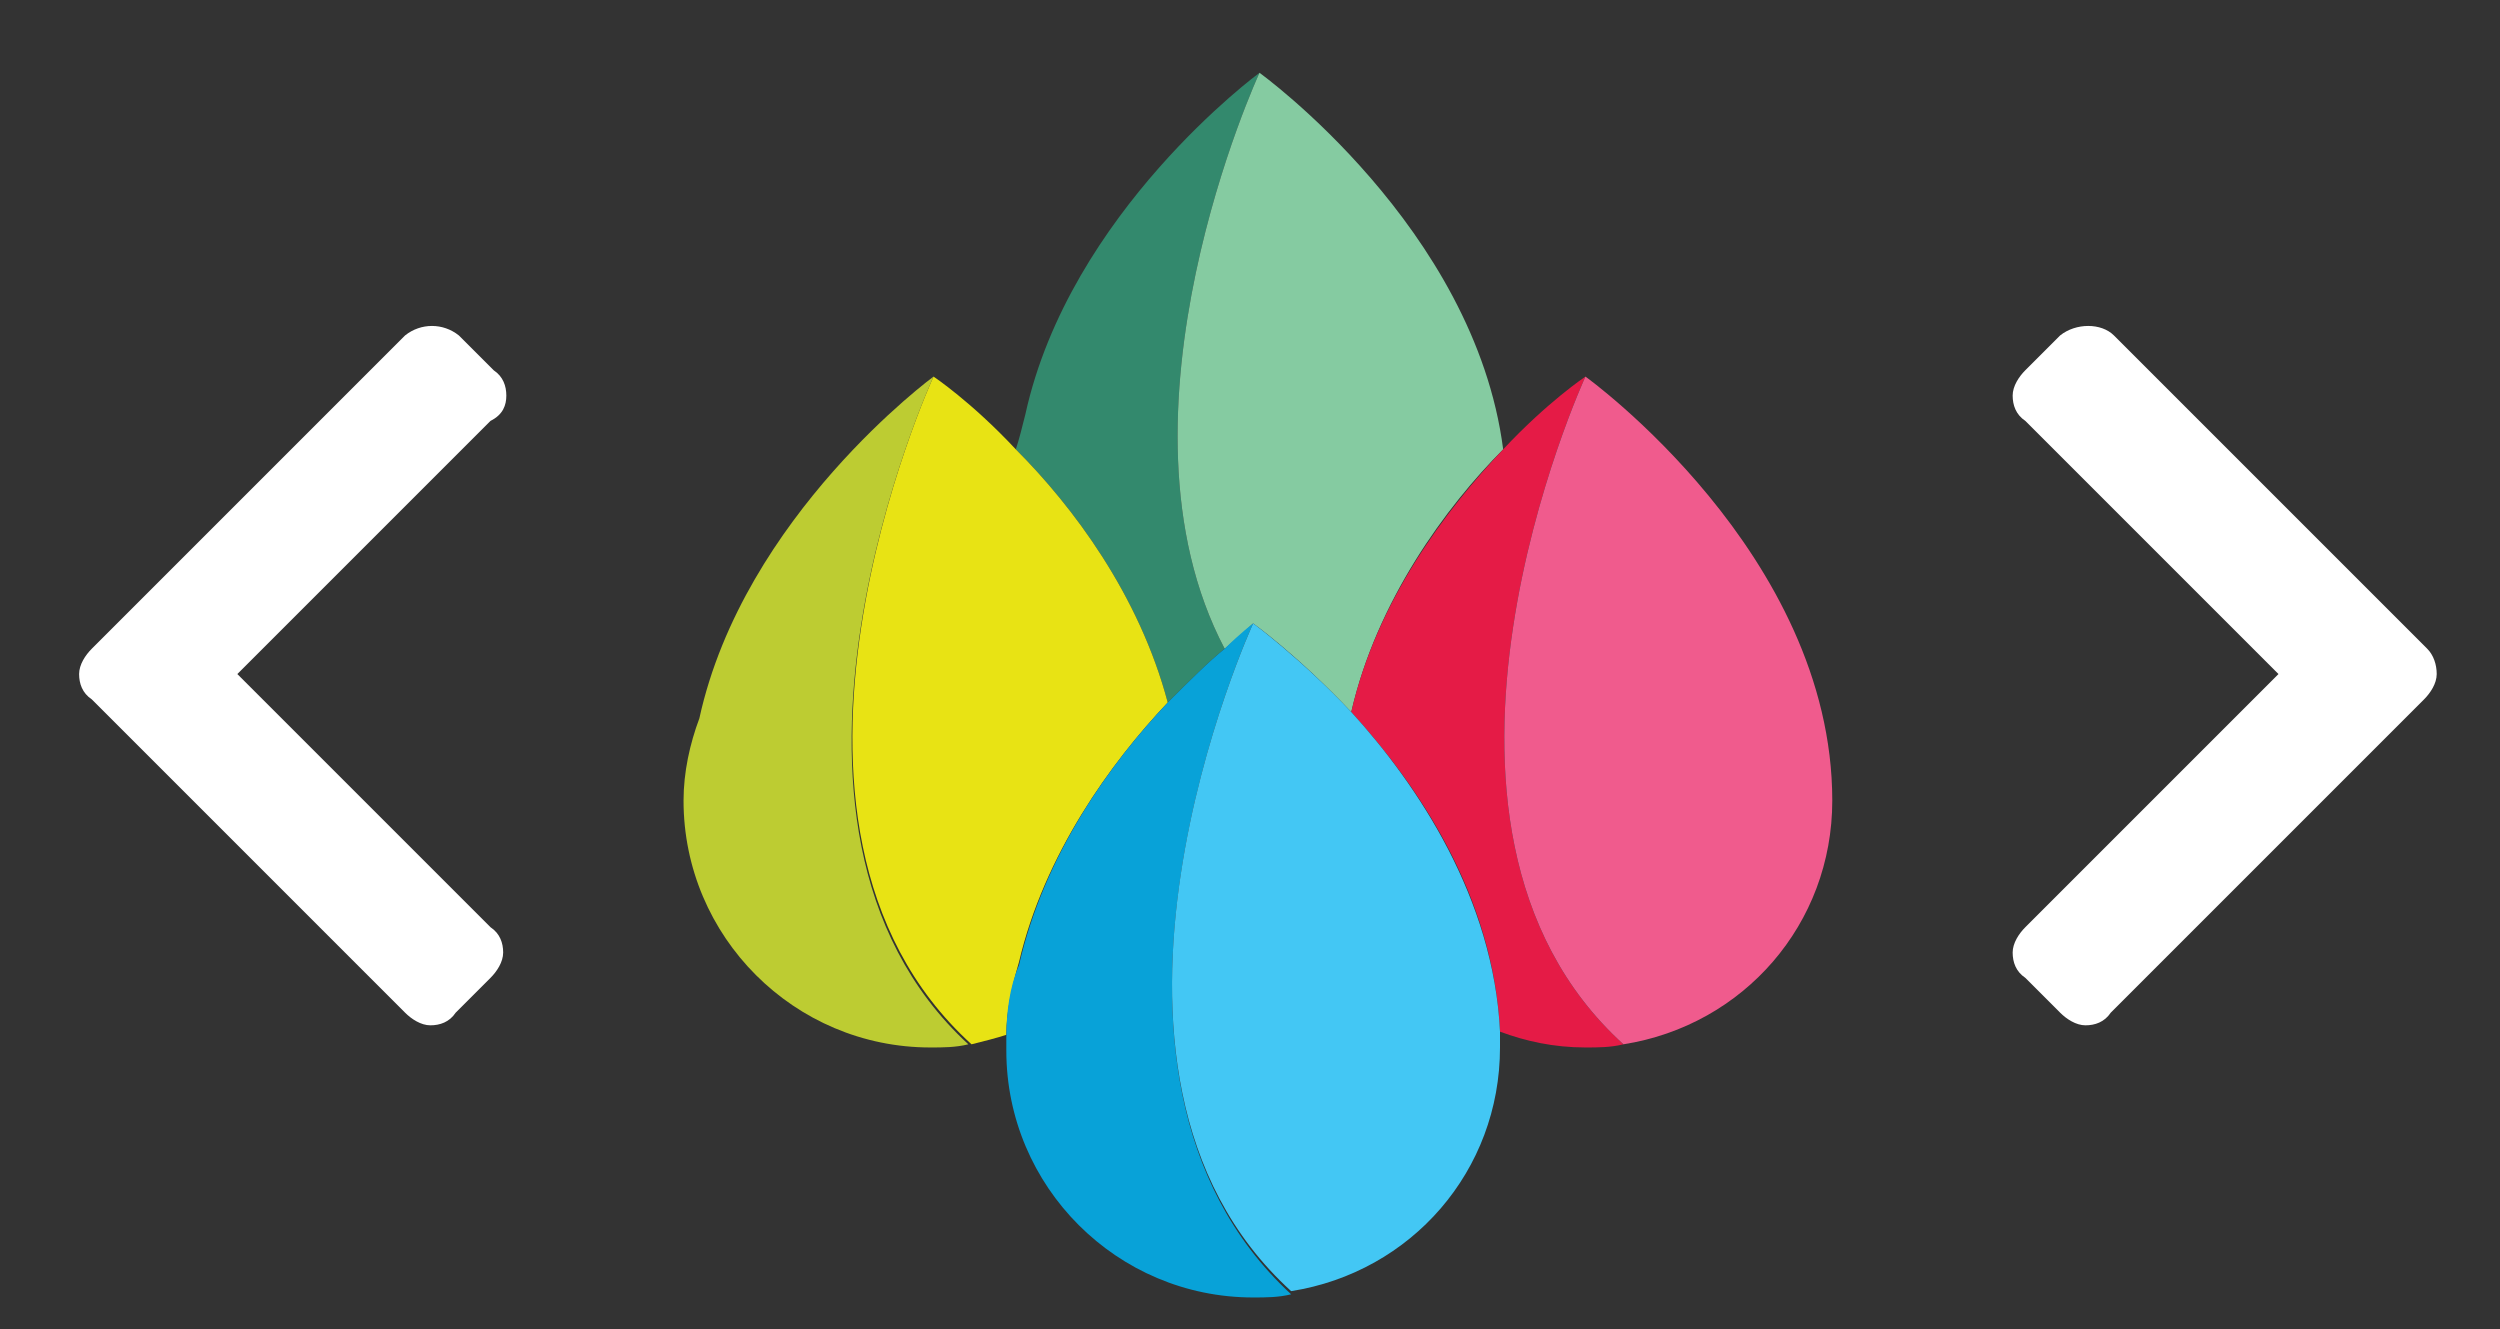 <?xml version="1.0" encoding="UTF-8"?>
<!DOCTYPE svg PUBLIC "-//W3C//DTD SVG 1.1//EN" "http://www.w3.org/Graphics/SVG/1.1/DTD/svg11.dtd">
<svg version="1.1" xmlns="http://www.w3.org/2000/svg" xmlns:xlink="http://www.w3.org/1999/xlink" x="0" y="0" width="79" height="42" viewBox="0, 0, 79, 42">
  <rect x="0" y="0" width="79" height="42" fill="#333333" stroke="none"/>
  <g id="Layer_1">
    <g>
      <path d="M16,12.5 C16,12.2 15.9,11.9 15.6,11.7 L14.5,10.6 C14,10.2 13.3,10.2 12.8,10.6 L2.9,20.5 C2.7,20.7 2.5,21 2.5,21.3 C2.5,21.6 2.6,21.9 2.9,22.1 L12.8,32 C13,32.2 13.3,32.4 13.6,32.4 C13.9,32.4 14.2,32.3 14.4,32 L15.5,30.9 C15.7,30.7 15.9,30.4 15.9,30.1 C15.9,29.8 15.8,29.5 15.5,29.3 L7.5,21.3 L15.5,13.3 C15.9,13.1 16,12.8 16,12.5 z" fill="#FFFFFF"/>
      <path d="M76.7,20.5 L66.8,10.6 C66.4,10.2 65.6,10.2 65.1,10.6 L64,11.7 C63.8,11.9 63.6,12.2 63.6,12.5 C63.6,12.8 63.7,13.1 64,13.3 L72,21.3 L64,29.3 C63.8,29.5 63.6,29.8 63.6,30.1 C63.6,30.4 63.7,30.7 64,30.9 L65.1,32 C65.3,32.2 65.6,32.4 65.9,32.4 C66.2,32.4 66.5,32.3 66.7,32 L76.6,22.1 C76.8,21.9 77,21.6 77,21.3 C77,21 76.9,20.7 76.7,20.5 z" fill="#FFFFFF"/>
      <path d="M38.7,20.5 C34.8,13.1 39.8,2.3 39.8,2.3 C39.8,2.3 33.8,6.7 32.4,13.1 C32.3,13.5 32.2,13.9 32.1,14.2 C33.9,16 36,18.8 36.9,22.2 C37.6,21.5 38.2,20.9 38.7,20.5 z" fill="#33896D"/>
      <path d="M38.7,20.5 C39.3,20 39.6,19.7 39.6,19.7 C39.6,19.7 41,20.7 42.7,22.5 C43.5,19 45.7,16 47.5,14.2 C46.6,7.2 39.8,2.3 39.8,2.3 C39.8,2.3 34.8,13.1 38.7,20.5 z" fill="#85CBA1"/>
      <path d="M29.5,11.9 C29.5,11.9 23.5,16.3 22.1,22.7 C21.8,23.5 21.6,24.4 21.6,25.3 C21.6,29.6 25.1,33.1 29.4,33.1 C29.8,33.1 30.2,33.1 30.6,33 C23,26 29.5,11.9 29.5,11.9 z" fill="#BDCC32"/>
      <path d="M36.9,22.2 C36,18.8 33.9,16 32.1,14.2 C30.7,12.7 29.5,11.9 29.5,11.9 C29.5,11.9 23,26 30.7,33 C31.1,32.9 31.5,32.8 31.8,32.7 C31.8,31.9 32,31.1 32.2,30.4 C33,27 35.1,24.1 36.9,22.2 z" fill="#E8E314"/>
      <path d="M50.1,11.9 C50.1,11.9 48.9,12.7 47.5,14.2 C45.7,16.1 43.5,19 42.7,22.5 C44.8,24.8 47.2,28.3 47.4,32.6 C48.2,32.9 49.1,33.1 50.1,33.1 C50.5,33.1 50.9,33.1 51.3,33 C43.6,26 50.1,11.9 50.1,11.9 z" fill="#E51B46"/>
      <path d="M50.1,11.9 C50.1,11.9 43.6,26 51.3,33 C55.1,32.4 57.9,29.2 57.9,25.3 C57.9,17.5 50.1,11.9 50.1,11.9 z" fill="#F05B8D"/>
      <path d="M39.6,19.7 C39.6,19.7 39.2,20 38.7,20.5 C38.2,20.9 37.6,21.5 36.9,22.2 C35.1,24.1 33,27 32.2,30.5 C31.9,31.2 31.8,32 31.8,32.8 C31.8,32.9 31.8,33 31.8,33.2 C31.8,37.5 35.3,41 39.6,41 C40,41 40.4,41 40.8,40.9 C33.1,33.8 39.6,19.7 39.6,19.7 z" fill="#08A2D8"/>
      <path d="M39.6,19.7 C39.6,19.7 33.1,33.8 40.8,40.8 C44.6,40.2 47.4,37 47.4,33.1 C47.4,32.9 47.4,32.8 47.4,32.6 C47.2,28.4 44.8,24.8 42.7,22.5 C41.1,20.8 39.6,19.7 39.6,19.7 z" fill="#43C7F4"/>
    </g>
  </g>
</svg>
